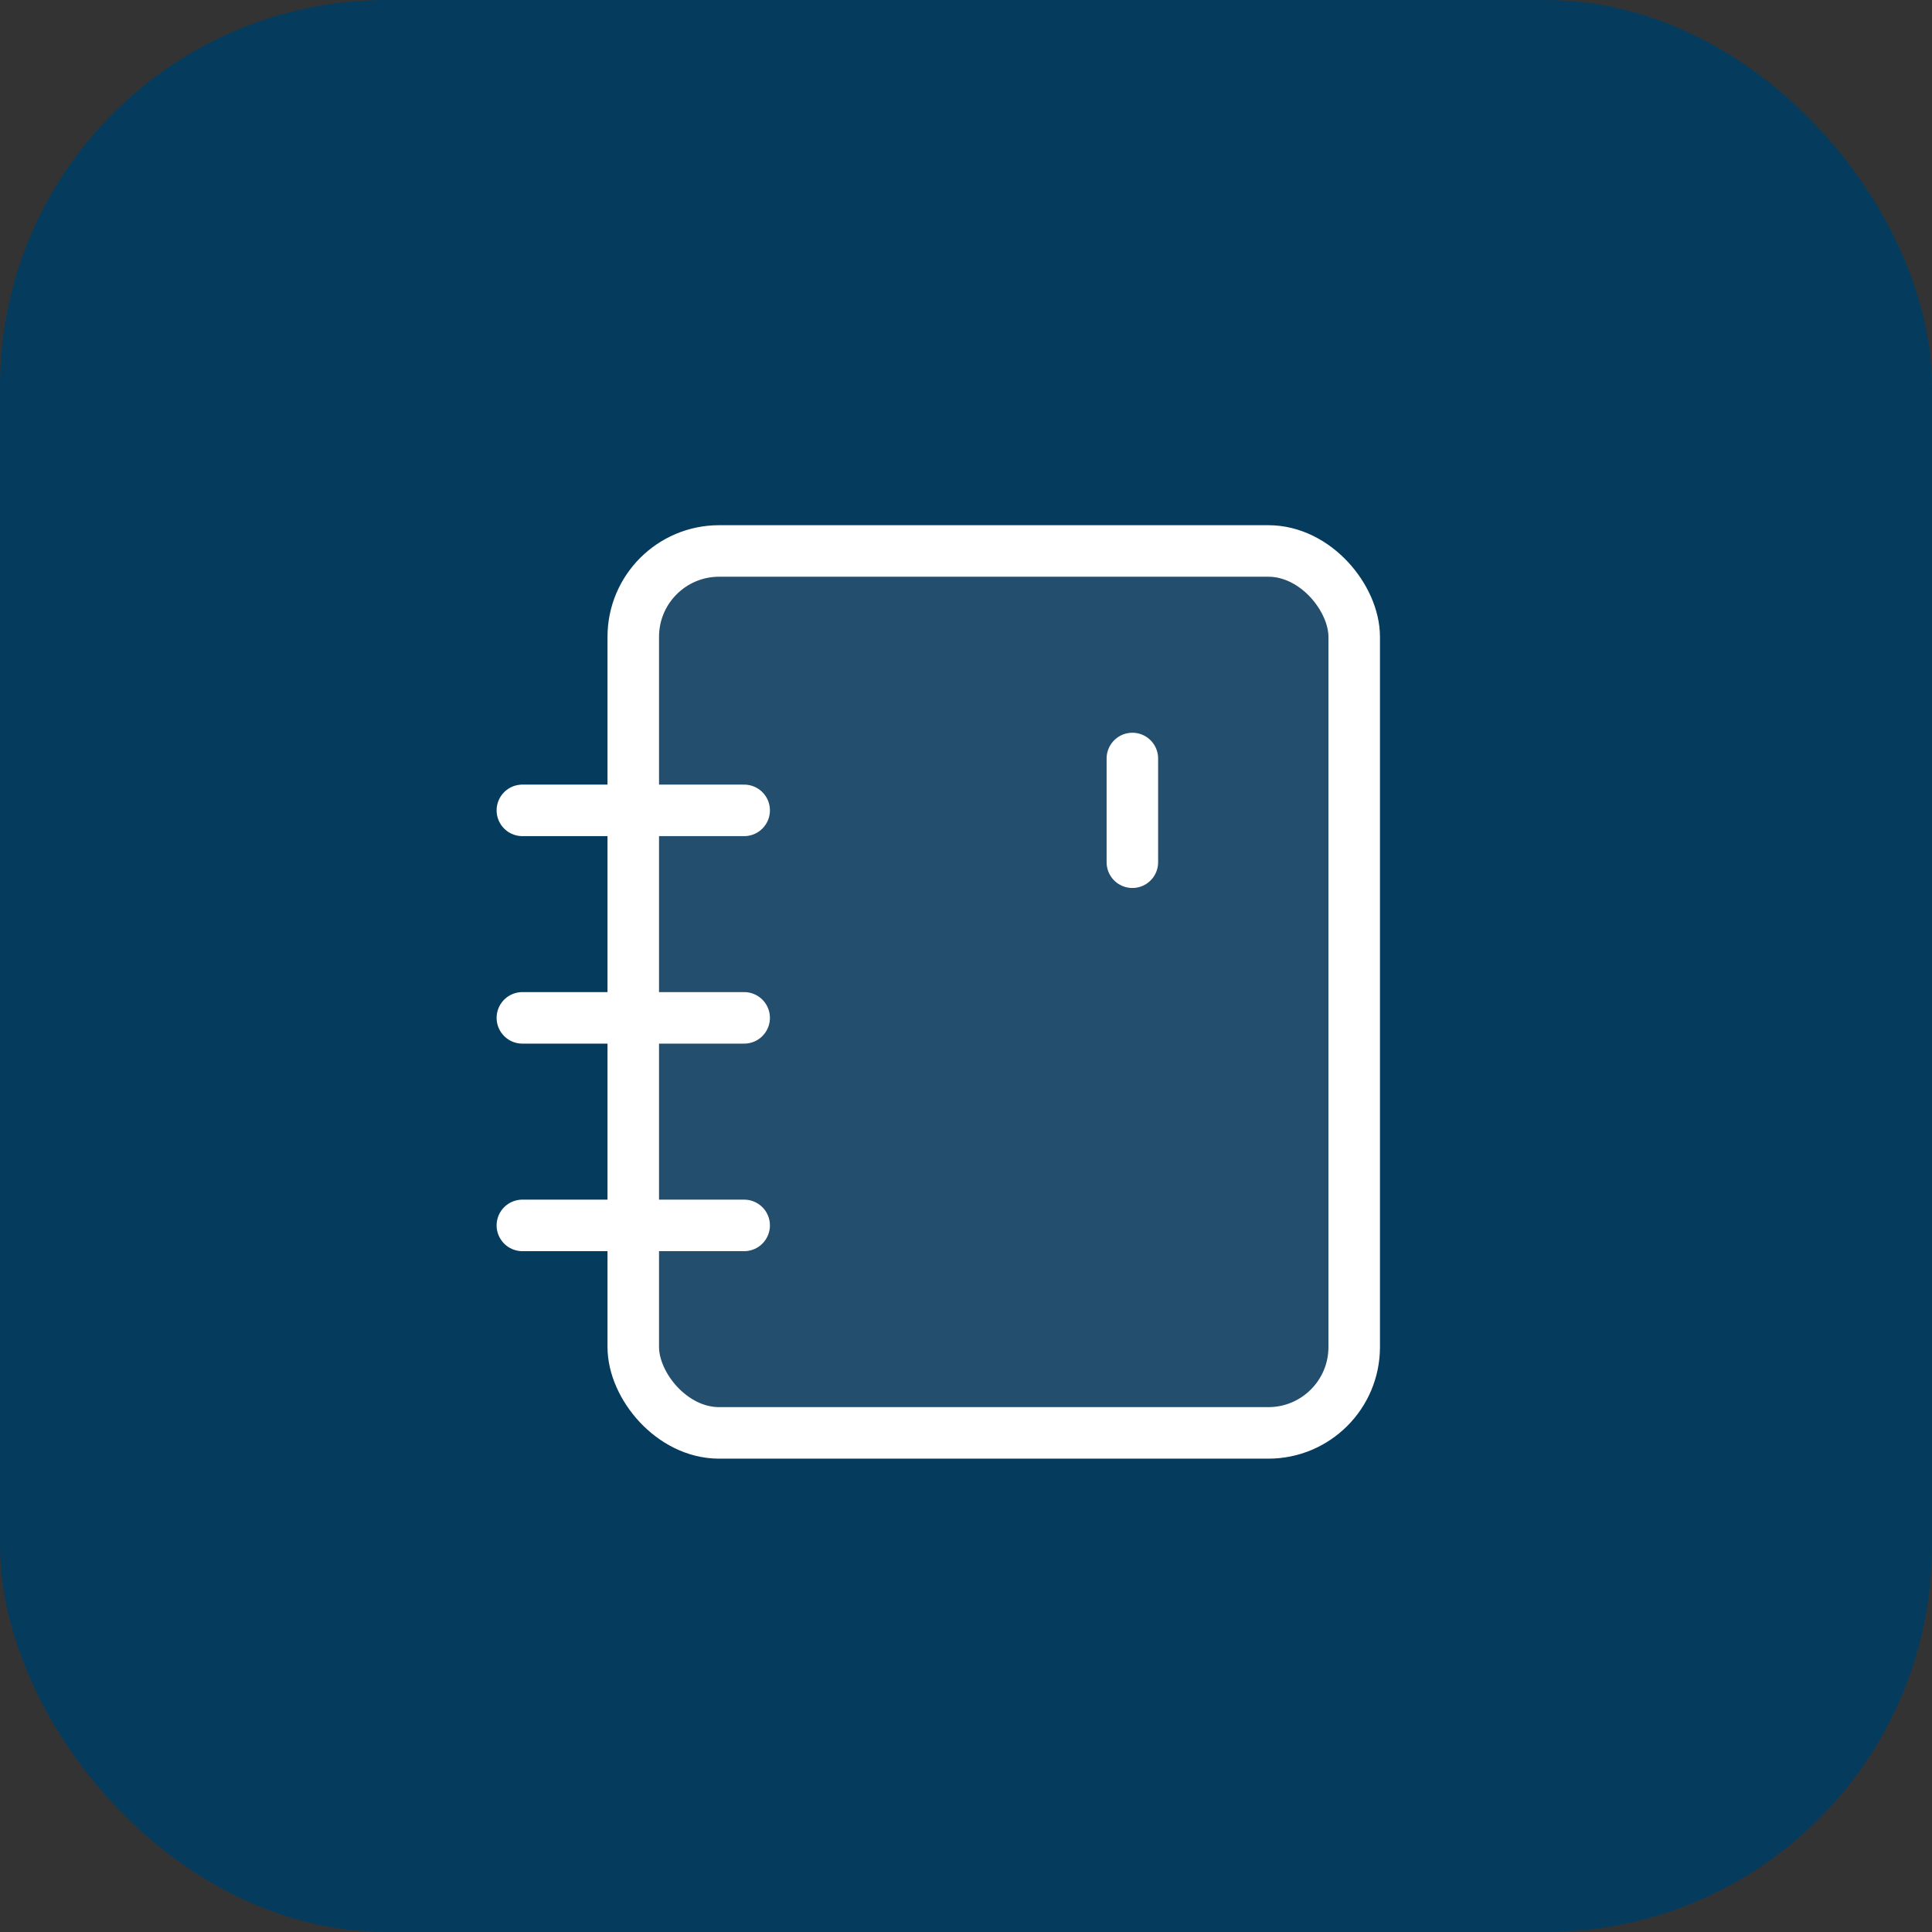 <svg width="45" height="45" viewBox="0 0 45 45" fill="none" xmlns="http://www.w3.org/2000/svg">
<rect x="0" y="0" width="45" height="45" fill="#333333" stroke="none"/>
<rect width="45" height="45" rx="9" fill="#053C5E"/>
<rect x="14.75" y="12.833" width="16.792" height="20.542" rx="2" fill="#7E869E" fill-opacity="0.25" stroke="white" stroke-width="1.2"/>
<path d="M26.375 20.083V17.667" stroke="white" stroke-width="1.2" stroke-linecap="round"/>
<path d="M12.167 18.875H17.333" stroke="white" stroke-width="1.2" stroke-linecap="round"/>
<path d="M12.167 23.708H17.333" stroke="white" stroke-width="1.2" stroke-linecap="round"/>
<path d="M12.167 28.542H17.333" stroke="white" stroke-width="1.2" stroke-linecap="round"/>
</svg>
